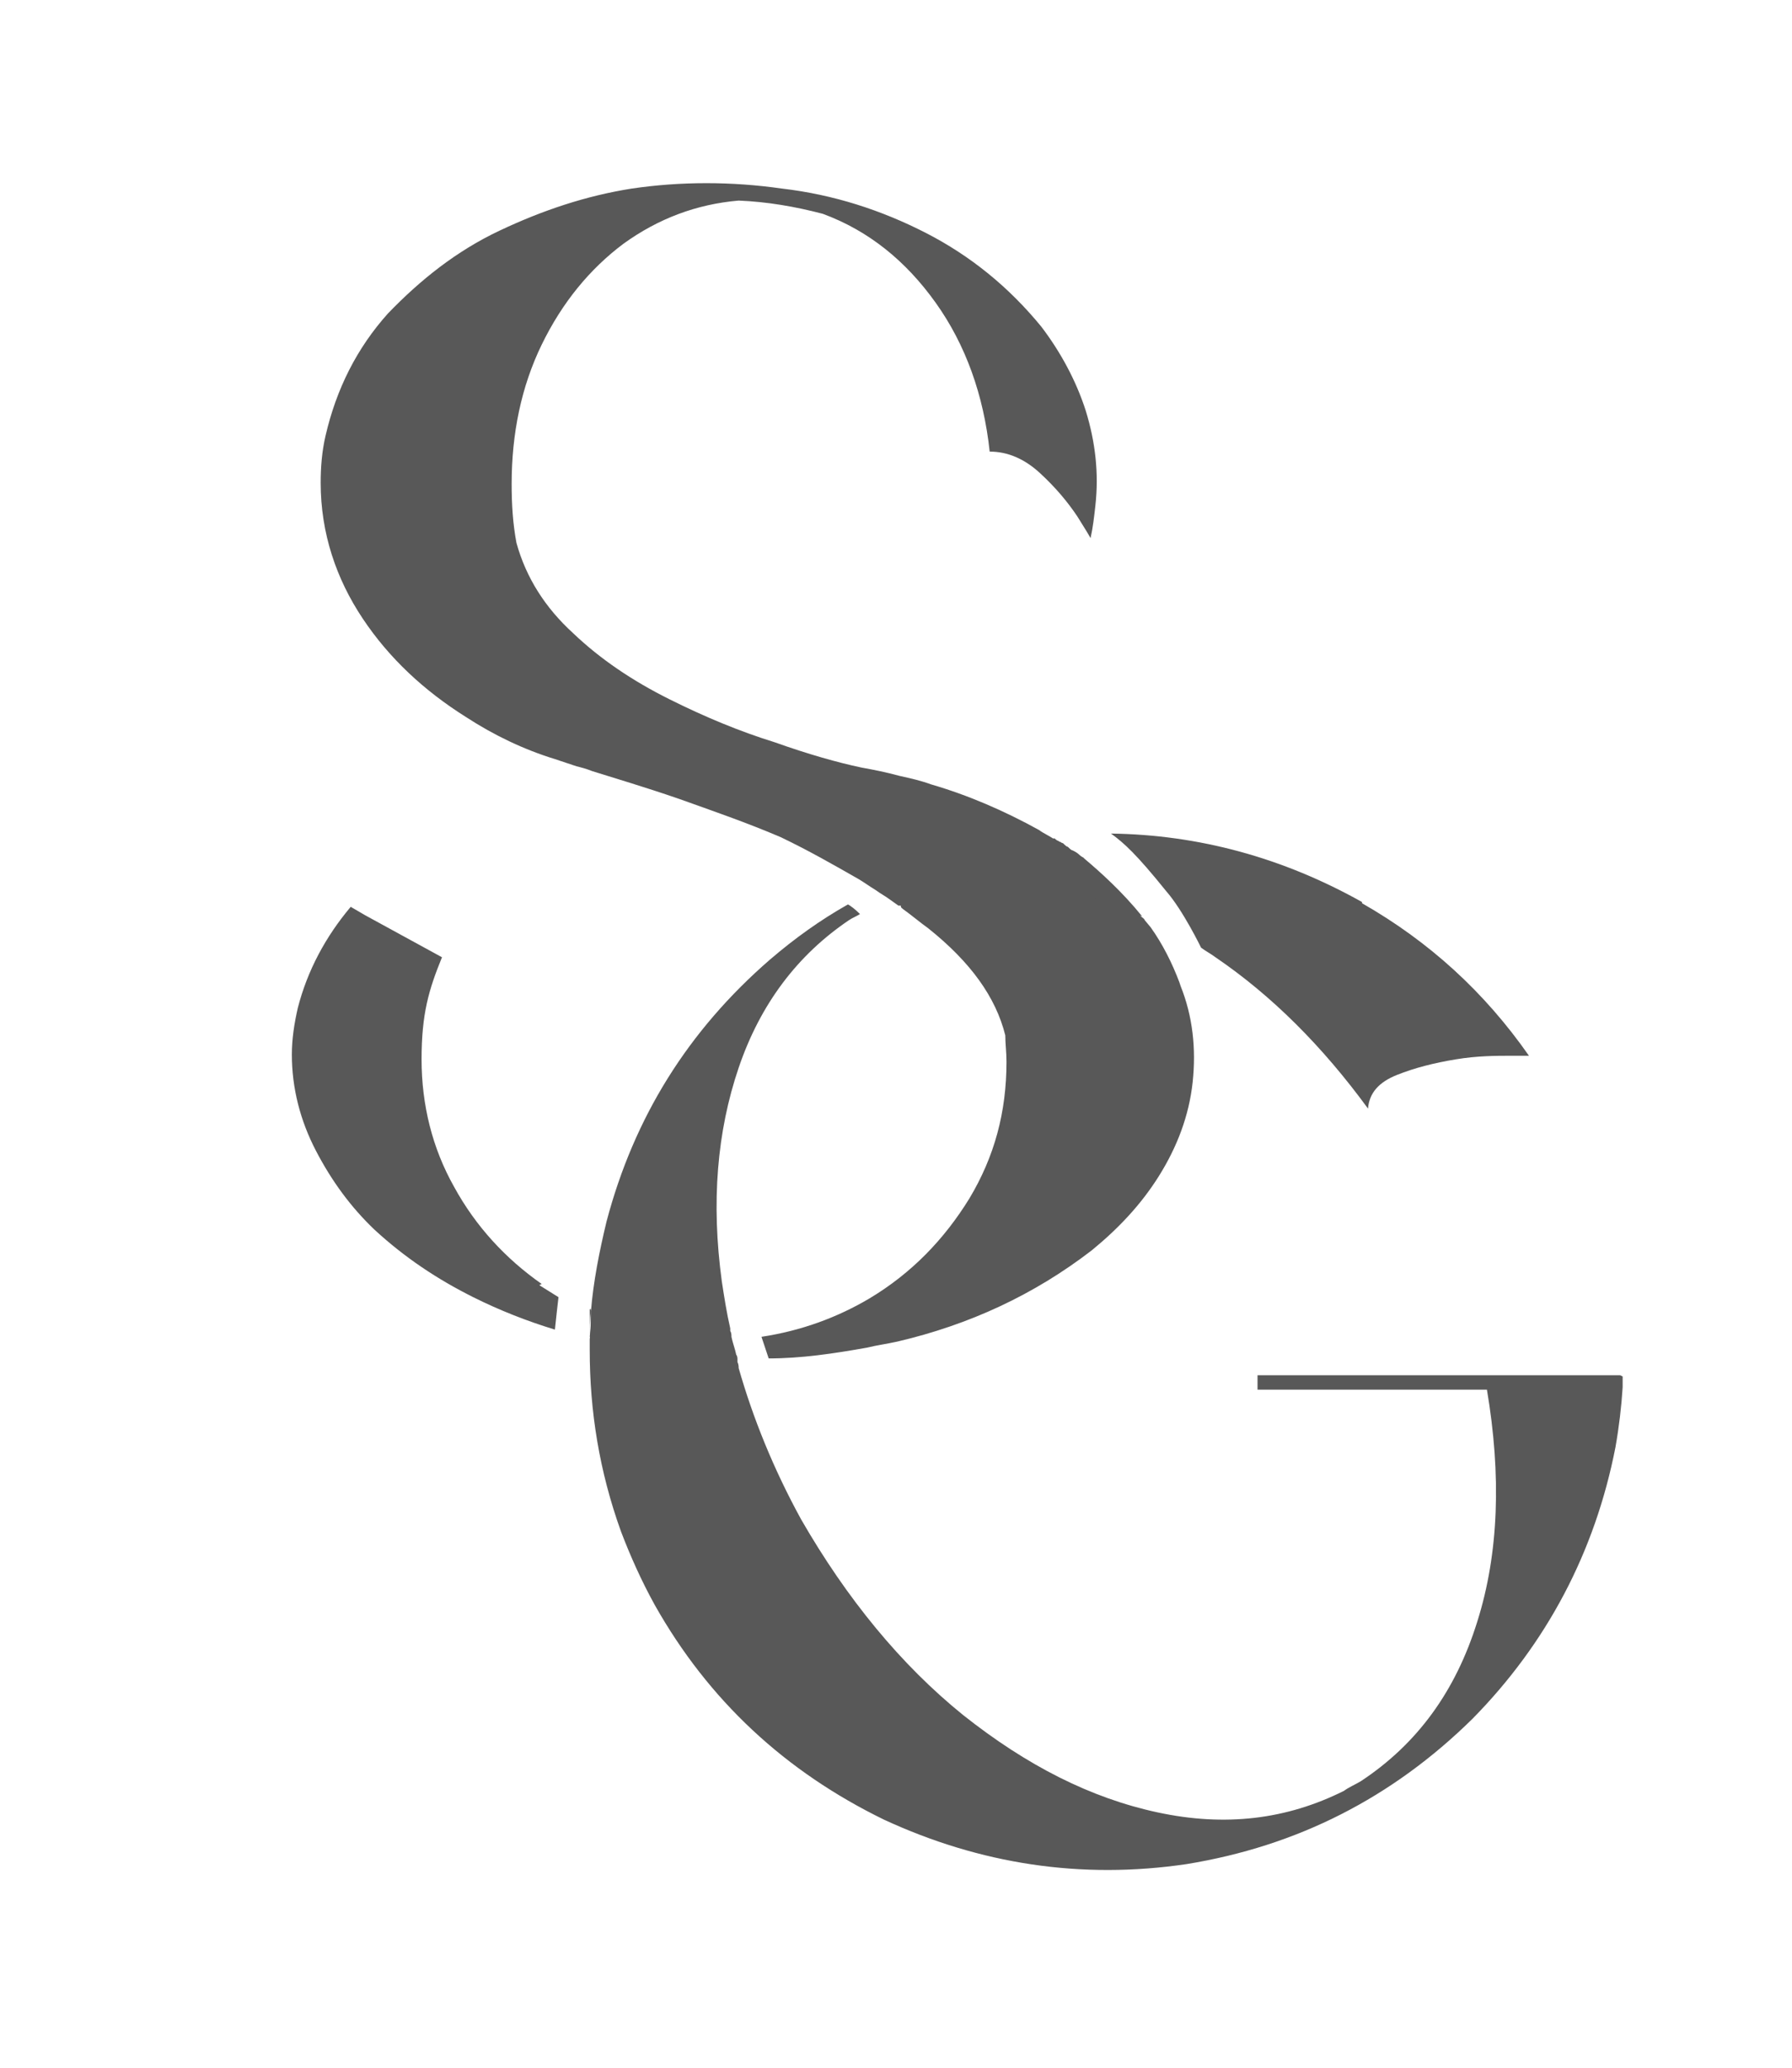 <?xml version="1.0" encoding="UTF-8"?>
<svg xmlns="http://www.w3.org/2000/svg" version="1.1" viewBox="0 0 149.2 172.2">
  <defs>
    <style>
      .cls-1 {
        fill: #585858;
      }

      .cls-1, .cls-2, .cls-3 {
        stroke-width: 0px;
      }

      .cls-2 {
        fill: #585858;
      }

      .cls-3 {
        fill: #fff;
      }

      .cls-4 {
        display: none;
      }
    </style>
  </defs>
  <g id="Layer_1" data-name="Layer 1" class="cls-4">
    <polygon class="cls-1" points="149.2 129.2 74.6 172.2 0 129.2 0 43.1 74.6 0 149.2 43.1 149.2 129.2"/>
    <path class="cls-3" d="M41.9,84.8l25.1,26.8-12.1-26.8h-13ZM74.6,115.8l14.1-31.1h-28.1l14.1,31.1ZM55,79.6l8.2-15.5h-10.6l-11.6,15.5s13.9,0,13.9,0ZM82.2,111.5l25.1-26.8h-13l-12.1,26.8ZM60.8,79.6h27.5l-8.2-15.5h-11l-8.2,15.5ZM94.2,79.6h13.9l-11.6-15.5h-10.6l8.2,15.5ZM99.8,60l15.5,20.6c.4.5.6,1,.5,1.7,0,.6-.3,1.2-.7,1.6l-38.7,41.2c-.5.5-1.1.8-1.9.8s-1.4-.3-1.9-.8l-38.7-41.2c-.4-.5-.7-1-.7-1.6,0-.6.1-1.2.5-1.7l15.5-20.6c.5-.7,1.2-1,2.1-1h46.4c.9,0,1.6.3,2.1,1Z"/>
  </g>
  <g id="Layer_2" data-name="Layer 2">
    <path class="cls-2" d="M60.8,111.3s0,0,0,0c0,0-.1,0-.2,0-.3,0-.6,0-.9,0h-.6c-1.2,0-2.3-.2-3.5-.3h0c-2.3-.4-4.4-1-6.4-1.9,0,0,0,0,0,0,0,.7,0,1.4-.1,2.2,0,0,0,0,0,0,0,0,0,0,0,0,0,0,0,0,.1,0,4,.9,8,1.4,12,1.5h0c-.1-.5-.3-1.1-.4-1.5ZM98.2,81.8c-.6-1.6-1.4-3.2-2.4-4.6h0c0,0-.5-.6-.5-.6,0,0,0,0,0,0,0-.1-.2-.2-.3-.3-1.7-2.1-3.5-3.7-4.8-4.8,0,0-.2-.1-.3-.2-.2-.2-.4-.3-.6-.4-.1,0-.3-.2-.4-.3-.1,0-.3-.2-.4-.3,0,0-.1,0-.2-.1,0,0-.1,0-.2-.1-.1,0-.3-.2-.3-.2,0,0,0,0,0,0,0,0,0,0,0,0,0,0,0,0,0,0h0c-.4-.3-.9-.5-1.3-.8-2.9-1.6-5.9-2.9-9-3.8-.8-.3-1.7-.5-2.6-.7-1.1-.3-2.1-.5-3.2-.7-1.9-.4-4.4-1.1-7.2-2.1-2.9-.9-5.8-2.1-8.8-3.6-3-1.5-5.7-3.3-8-5.5-2.3-2.1-3.9-4.6-4.7-7.5-.3-1.6-.4-3.2-.4-4.9,0-4.2.8-8.1,2.5-11.6,1.7-3.5,4-6.3,6.8-8.4,2.9-2.1,6.1-3.3,9.6-3.6,2.4.1,4.7.5,7,1.1,3.8,1.4,6.9,3.9,9.4,7.4,2.5,3.5,4,7.7,4.5,12.4,1.5,0,2.9.6,4.2,1.8,1.3,1.2,2.3,2.4,3.1,3.6.3.5.7,1.1,1.1,1.8.2-.9.3-1.8.4-2.7.3-2.7,0-5.3-.8-7.9-.8-2.5-2.1-4.9-3.7-7-2.7-3.3-5.9-5.9-9.6-7.8s-7.7-3.2-12-3.7c-4.2-.6-8.4-.6-12.5,0-3.8.6-7.4,1.8-11,3.5-3.6,1.7-6.6,4.1-9.3,6.9-2.6,2.9-4.3,6.3-5.2,10.2-.3,1.3-.4,2.6-.4,3.9,0,4.2,1.3,8,3.5,11.3,2.2,3.3,5.1,6,8.6,8.2,2.3,1.5,4.8,2.7,7.4,3.5.6.2,1.2.4,1.8.6.4.1.8.2,1.3.4,1.9.6,4.3,1.3,7.2,2.3,2.8,1,5.7,2,8.5,3.2,2.3,1.1,4.4,2.3,6.5,3.5.5.3.9.6,1.4.9.4.3.8.5,1.2.8l.7.5h.2c0,.2.1.2.2.3.7.5,1.4,1.1,2.1,1.6,3.5,2.8,5.6,5.7,6.4,8.9,0,.7.1,1.4.1,2.2,0,4.2-1,7.9-3.1,11.4-2.1,3.4-4.8,6.2-8.3,8.3-2.7,1.6-5.7,2.7-9,3.2l.6,1.8c2.7,0,5.4-.4,8.2-.9.8-.2,1.6-.3,2.5-.5,6-1.4,11.4-3.9,16.2-7.6,2.2-1.8,4.1-3.8,5.6-6.2,1.5-2.4,2.5-5,2.8-7.8.3-2.8,0-5.5-1-8ZM45.1,106.9c-3-2.1-5.5-4.8-7.3-8.1-1.8-3.2-2.7-6.8-2.7-10.6s.6-5.8,1.7-8.5l-6.4-3.5-1.2-.7c-2.1,2.5-3.6,5.3-4.4,8.4-.3,1.3-.5,2.6-.5,3.9h0c0,2.8.7,5.5,2,8,1.3,2.5,2.9,4.7,4.9,6.6,2.5,2.3,5.2,4.1,8.2,5.6,2.2,1.1,4.5,2,6.8,2.7.1-1,.3-2.7.3-2.7h0c-.5-.3-1.1-.7-1.6-1Z"/>
    <path class="cls-2" d="M134.9,114.5c-5.7,0-10.5,0-14.3,0h-15.9v1.2h19.1c1.2,7.1,1,13.6-.8,19.3-1.8,5.8-5,10.2-9.7,13.3,0,0,0,0,0,0-.5.3-1,.5-1.4.8h0c-4.8,2.4-9.9,3-15.5,1.8-5.6-1.2-10.9-3.9-16.2-8.1-5.2-4.2-9.7-9.7-13.5-16.3-2.3-4.2-4-8.4-5.2-12.6,0,0,0,0,0,0,0-.1,0-.3-.1-.5,0,0,0-.1,0-.2,0-.1,0-.3-.1-.4-.1-.5-.3-1-.4-1.5,0-.2,0-.3-.1-.5,0-.1,0-.2,0-.2-.3-1.3-.5-2.6-.7-3.9-.9-6.6-.4-12.5,1.4-17.8,1.8-5.3,4.9-9.4,9.2-12.3h0c.3-.2.6-.3.9-.5-.4-.4-.8-.7-1-.8-2.3,1.3-4.4,2.8-6.5,4.6-6.8,5.9-11.3,13.1-13.6,21.8-.6,2.5-1.1,5-1.3,7.5,0,0,0,0,0,.1,0,.7,0,1.4-.1,2.2,0,.3,0,.6,0,.9,0,5.1.8,10.1,2.6,15.1.8,2.1,1.7,4.1,2.8,6.1,4.5,8,10.9,13.9,19.1,17.9,8,3.7,16.4,5,25.2,3.7,9.2-1.5,17.1-5.5,23.8-12.1,6.2-6.3,10.2-13.9,11.9-22.6.3-1.7.5-3.4.6-5,0-.1,0-.2,0-.3,0-.2,0-.4,0-.6ZM90.2,71.4c0,0-.2-.1-.3-.2-.2-.2-.4-.3-.6-.4-.1,0-.3-.2-.4-.3-.1,0-.3-.2-.4-.3,0,0-.1,0-.2-.1,0,0-.1,0-.2-.1-.1,0-.3-.2-.3-.2,0,0,0,0,0,0,0,0,0,0,0,0,0,0,0,0,0,0h0c-5.3.6-10.2,2-14.8,4.3l1.2.8c4-1.6,8.3-2,12.8-1.2,2.7.5,5.4,1.4,8.1,2.6-1.7-2.1-3.5-3.7-4.8-4.8ZM113.4,75.1c-6.6-3.7-13.6-5.6-20.9-5.7,1.1.8,2.1,1.7,4.6,4.8,1.4,1.6,2.9,4.7,2.9,4.7.4.3.8.5,1.2.8,4.7,3.2,8.9,7.4,12.7,12.6.1-1.3.9-2.2,2.4-2.8,1.5-.6,3.1-1,4.9-1.3s3.4-.3,4.6-.3h1.5c-3.7-5.3-8.3-9.5-13.9-12.7Z"/>
    <path class="cls-2" d="M49.1,109h0c0,.1,0,2.3,0,2.3v.9c0-.3,0-.6,0-.9,0-.7,0-1.4.1-2.2,0,0,0,0,0-.1Z"/>
    <path class="cls-2" d="M75.2,75.5h0c0,0-.1,0-.2-.1h.2Z"/>
  </g>
</svg>